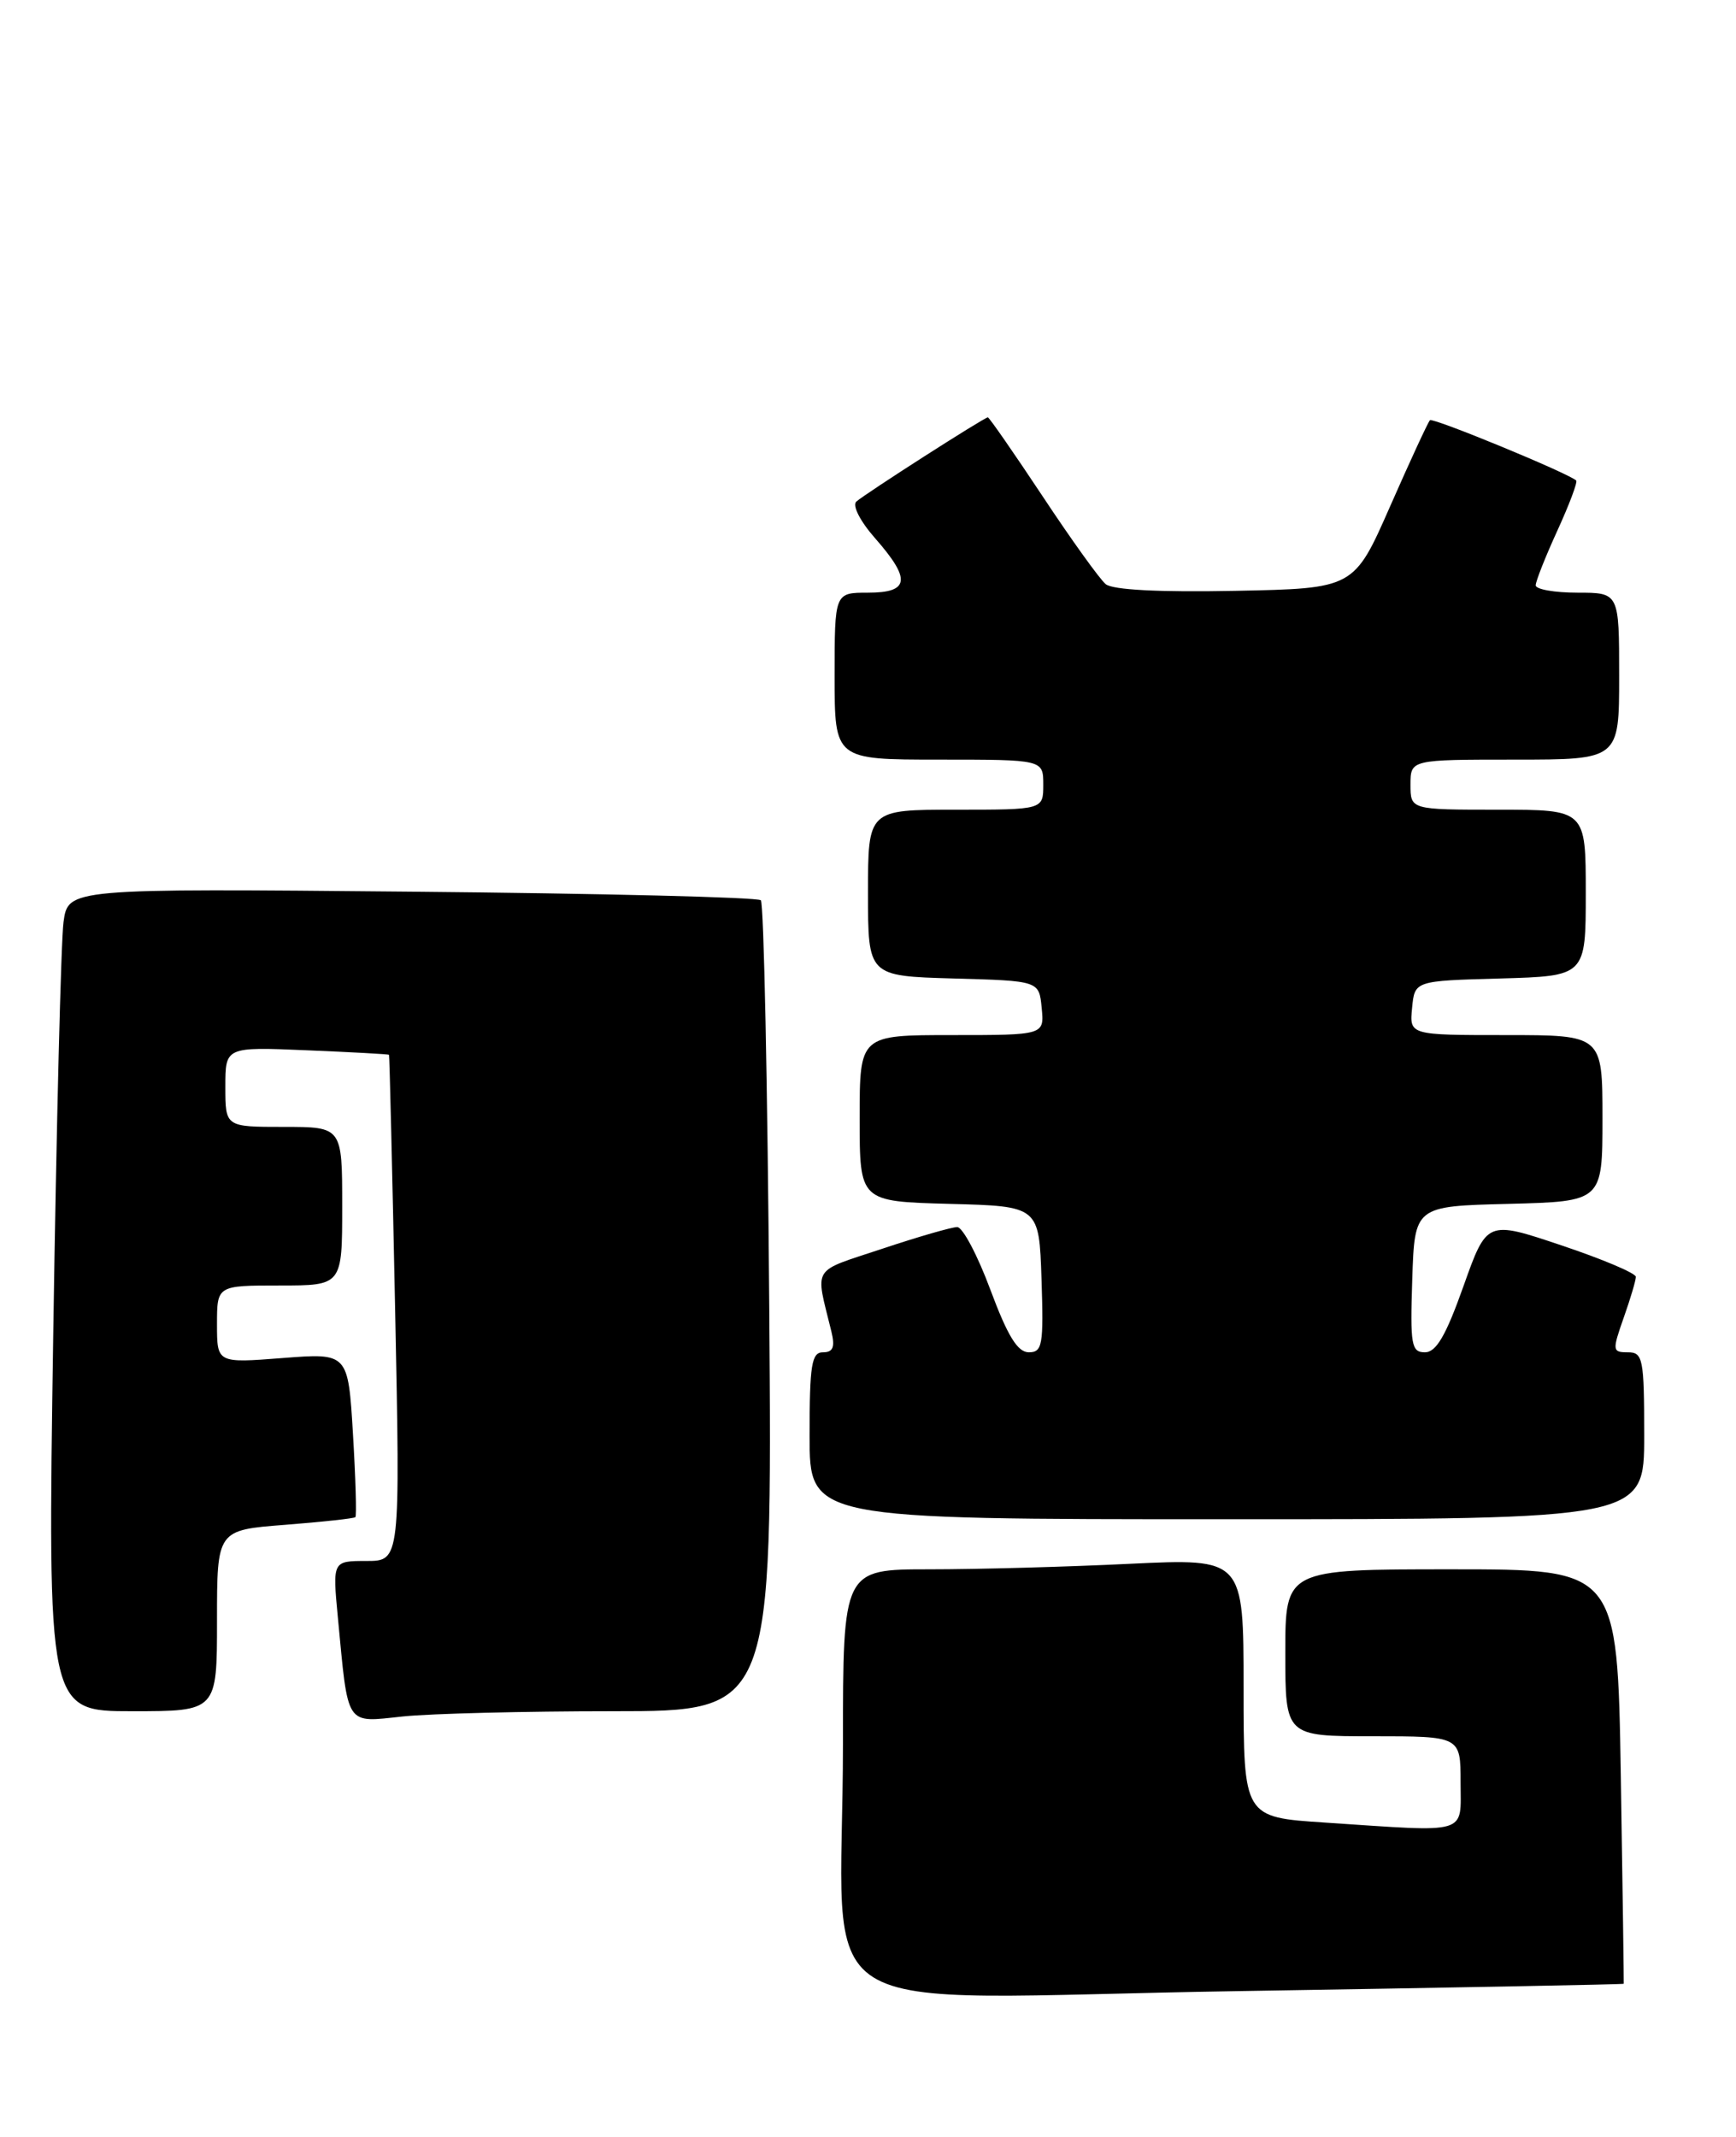 <?xml version="1.0" encoding="UTF-8" standalone="no"?>
<!DOCTYPE svg PUBLIC "-//W3C//DTD SVG 1.1//EN" "http://www.w3.org/Graphics/SVG/1.1/DTD/svg11.dtd" >
<svg xmlns="http://www.w3.org/2000/svg" xmlns:xlink="http://www.w3.org/1999/xlink" version="1.1" viewBox="0 0 208 256">
 <g >
 <path fill="currentColor"
d=" M 194.55 237.65 C 194.57 237.57 194.42 226.36 194.20 212.75 C 193.79 188.00 193.79 188.00 173.90 188.00 C 154.00 188.00 154.00 188.00 154.00 198.00 C 154.00 208.00 154.00 208.00 164.50 208.00 C 175.00 208.00 175.00 208.00 175.00 213.50 C 175.00 219.87 176.23 219.50 158.75 218.34 C 149.00 217.70 149.00 217.70 149.00 202.19 C 149.00 186.69 149.00 186.69 135.34 187.34 C 127.83 187.71 117.03 188.00 111.34 188.00 C 101.00 188.00 101.00 188.00 101.00 208.86 C 101.00 243.18 94.92 239.37 148.40 238.53 C 173.76 238.12 194.52 237.73 194.55 237.65 Z  M 73.41 205.00 C 92.53 205.00 92.53 205.00 92.17 156.75 C 91.97 130.21 91.52 108.21 91.16 107.85 C 90.80 107.49 71.97 107.03 49.33 106.82 C 8.16 106.43 8.16 106.43 7.61 110.47 C 7.31 112.68 6.76 134.86 6.38 159.75 C 5.70 205.00 5.70 205.00 15.85 205.00 C 26.00 205.00 26.00 205.00 26.00 194.15 C 26.00 183.30 26.00 183.30 34.15 182.67 C 38.63 182.32 42.42 181.91 42.58 181.75 C 42.74 181.60 42.61 177.11 42.29 171.78 C 41.71 162.08 41.71 162.08 33.86 162.69 C 26.00 163.30 26.00 163.30 26.00 158.65 C 26.00 154.00 26.00 154.00 33.50 154.00 C 41.00 154.00 41.00 154.00 41.00 144.50 C 41.00 135.00 41.00 135.00 34.00 135.00 C 27.00 135.00 27.00 135.00 27.00 130.20 C 27.00 125.41 27.00 125.41 36.75 125.82 C 42.11 126.04 46.55 126.29 46.61 126.36 C 46.67 126.44 47.00 140.11 47.34 156.75 C 47.96 187.00 47.96 187.00 43.90 187.00 C 39.84 187.00 39.84 187.00 40.48 193.75 C 41.74 206.99 41.32 206.36 48.25 205.63 C 51.58 205.28 62.90 205.00 73.41 205.00 Z  M 197.00 172.00 C 197.00 162.74 196.85 162.00 195.04 162.00 C 193.18 162.00 193.16 161.80 194.54 157.87 C 195.34 155.61 196.00 153.40 196.00 152.96 C 196.00 152.53 191.98 150.83 187.08 149.19 C 178.15 146.19 178.15 146.19 175.34 154.10 C 173.24 160.01 172.08 162.00 170.73 162.00 C 169.10 162.00 168.95 161.13 169.21 153.25 C 169.50 144.50 169.50 144.50 180.75 144.22 C 192.00 143.93 192.00 143.93 192.00 133.97 C 192.00 124.00 192.00 124.00 180.44 124.00 C 168.87 124.00 168.87 124.00 169.19 120.75 C 169.50 117.50 169.50 117.50 179.75 117.22 C 190.00 116.93 190.00 116.93 190.00 106.97 C 190.00 97.00 190.00 97.00 179.50 97.00 C 169.00 97.00 169.00 97.00 169.00 94.00 C 169.00 91.00 169.00 91.00 181.50 91.00 C 194.00 91.00 194.00 91.00 194.00 81.00 C 194.00 71.00 194.00 71.00 189.00 71.00 C 186.25 71.00 184.00 70.60 184.00 70.12 C 184.00 69.64 185.17 66.68 186.60 63.56 C 188.03 60.43 189.05 57.73 188.85 57.56 C 187.81 56.64 171.67 49.99 171.33 50.34 C 171.10 50.57 168.96 55.20 166.57 60.63 C 162.23 70.50 162.23 70.50 148.00 70.78 C 138.93 70.96 133.30 70.67 132.48 69.98 C 131.77 69.39 128.36 64.65 124.92 59.45 C 121.47 54.25 118.52 50.00 118.36 50.00 C 117.93 50.00 103.67 59.14 102.60 60.09 C 102.09 60.55 103.07 62.46 104.85 64.48 C 109.19 69.42 108.98 71.00 104.00 71.00 C 100.00 71.00 100.00 71.00 100.00 81.00 C 100.00 91.00 100.00 91.00 112.50 91.00 C 125.00 91.00 125.00 91.00 125.00 94.00 C 125.00 97.00 125.00 97.00 114.50 97.00 C 104.00 97.00 104.00 97.00 104.00 106.97 C 104.00 116.93 104.00 116.93 114.25 117.22 C 124.50 117.50 124.50 117.50 124.81 120.75 C 125.13 124.00 125.13 124.00 114.06 124.00 C 103.00 124.00 103.00 124.00 103.00 133.97 C 103.00 143.93 103.00 143.93 113.75 144.22 C 124.50 144.50 124.50 144.50 124.79 153.25 C 125.05 161.14 124.90 162.00 123.27 162.00 C 121.92 162.00 120.73 160.05 118.66 154.50 C 117.13 150.38 115.34 147.00 114.69 147.00 C 114.04 147.00 109.98 148.17 105.67 149.61 C 97.11 152.46 97.67 151.55 99.61 159.50 C 100.07 161.38 99.82 162.00 98.61 162.00 C 97.24 162.00 97.00 163.48 97.00 172.00 C 97.00 182.00 97.00 182.00 147.00 182.00 C 197.00 182.00 197.00 182.00 197.00 172.00 Z "/>
</g>
</svg>